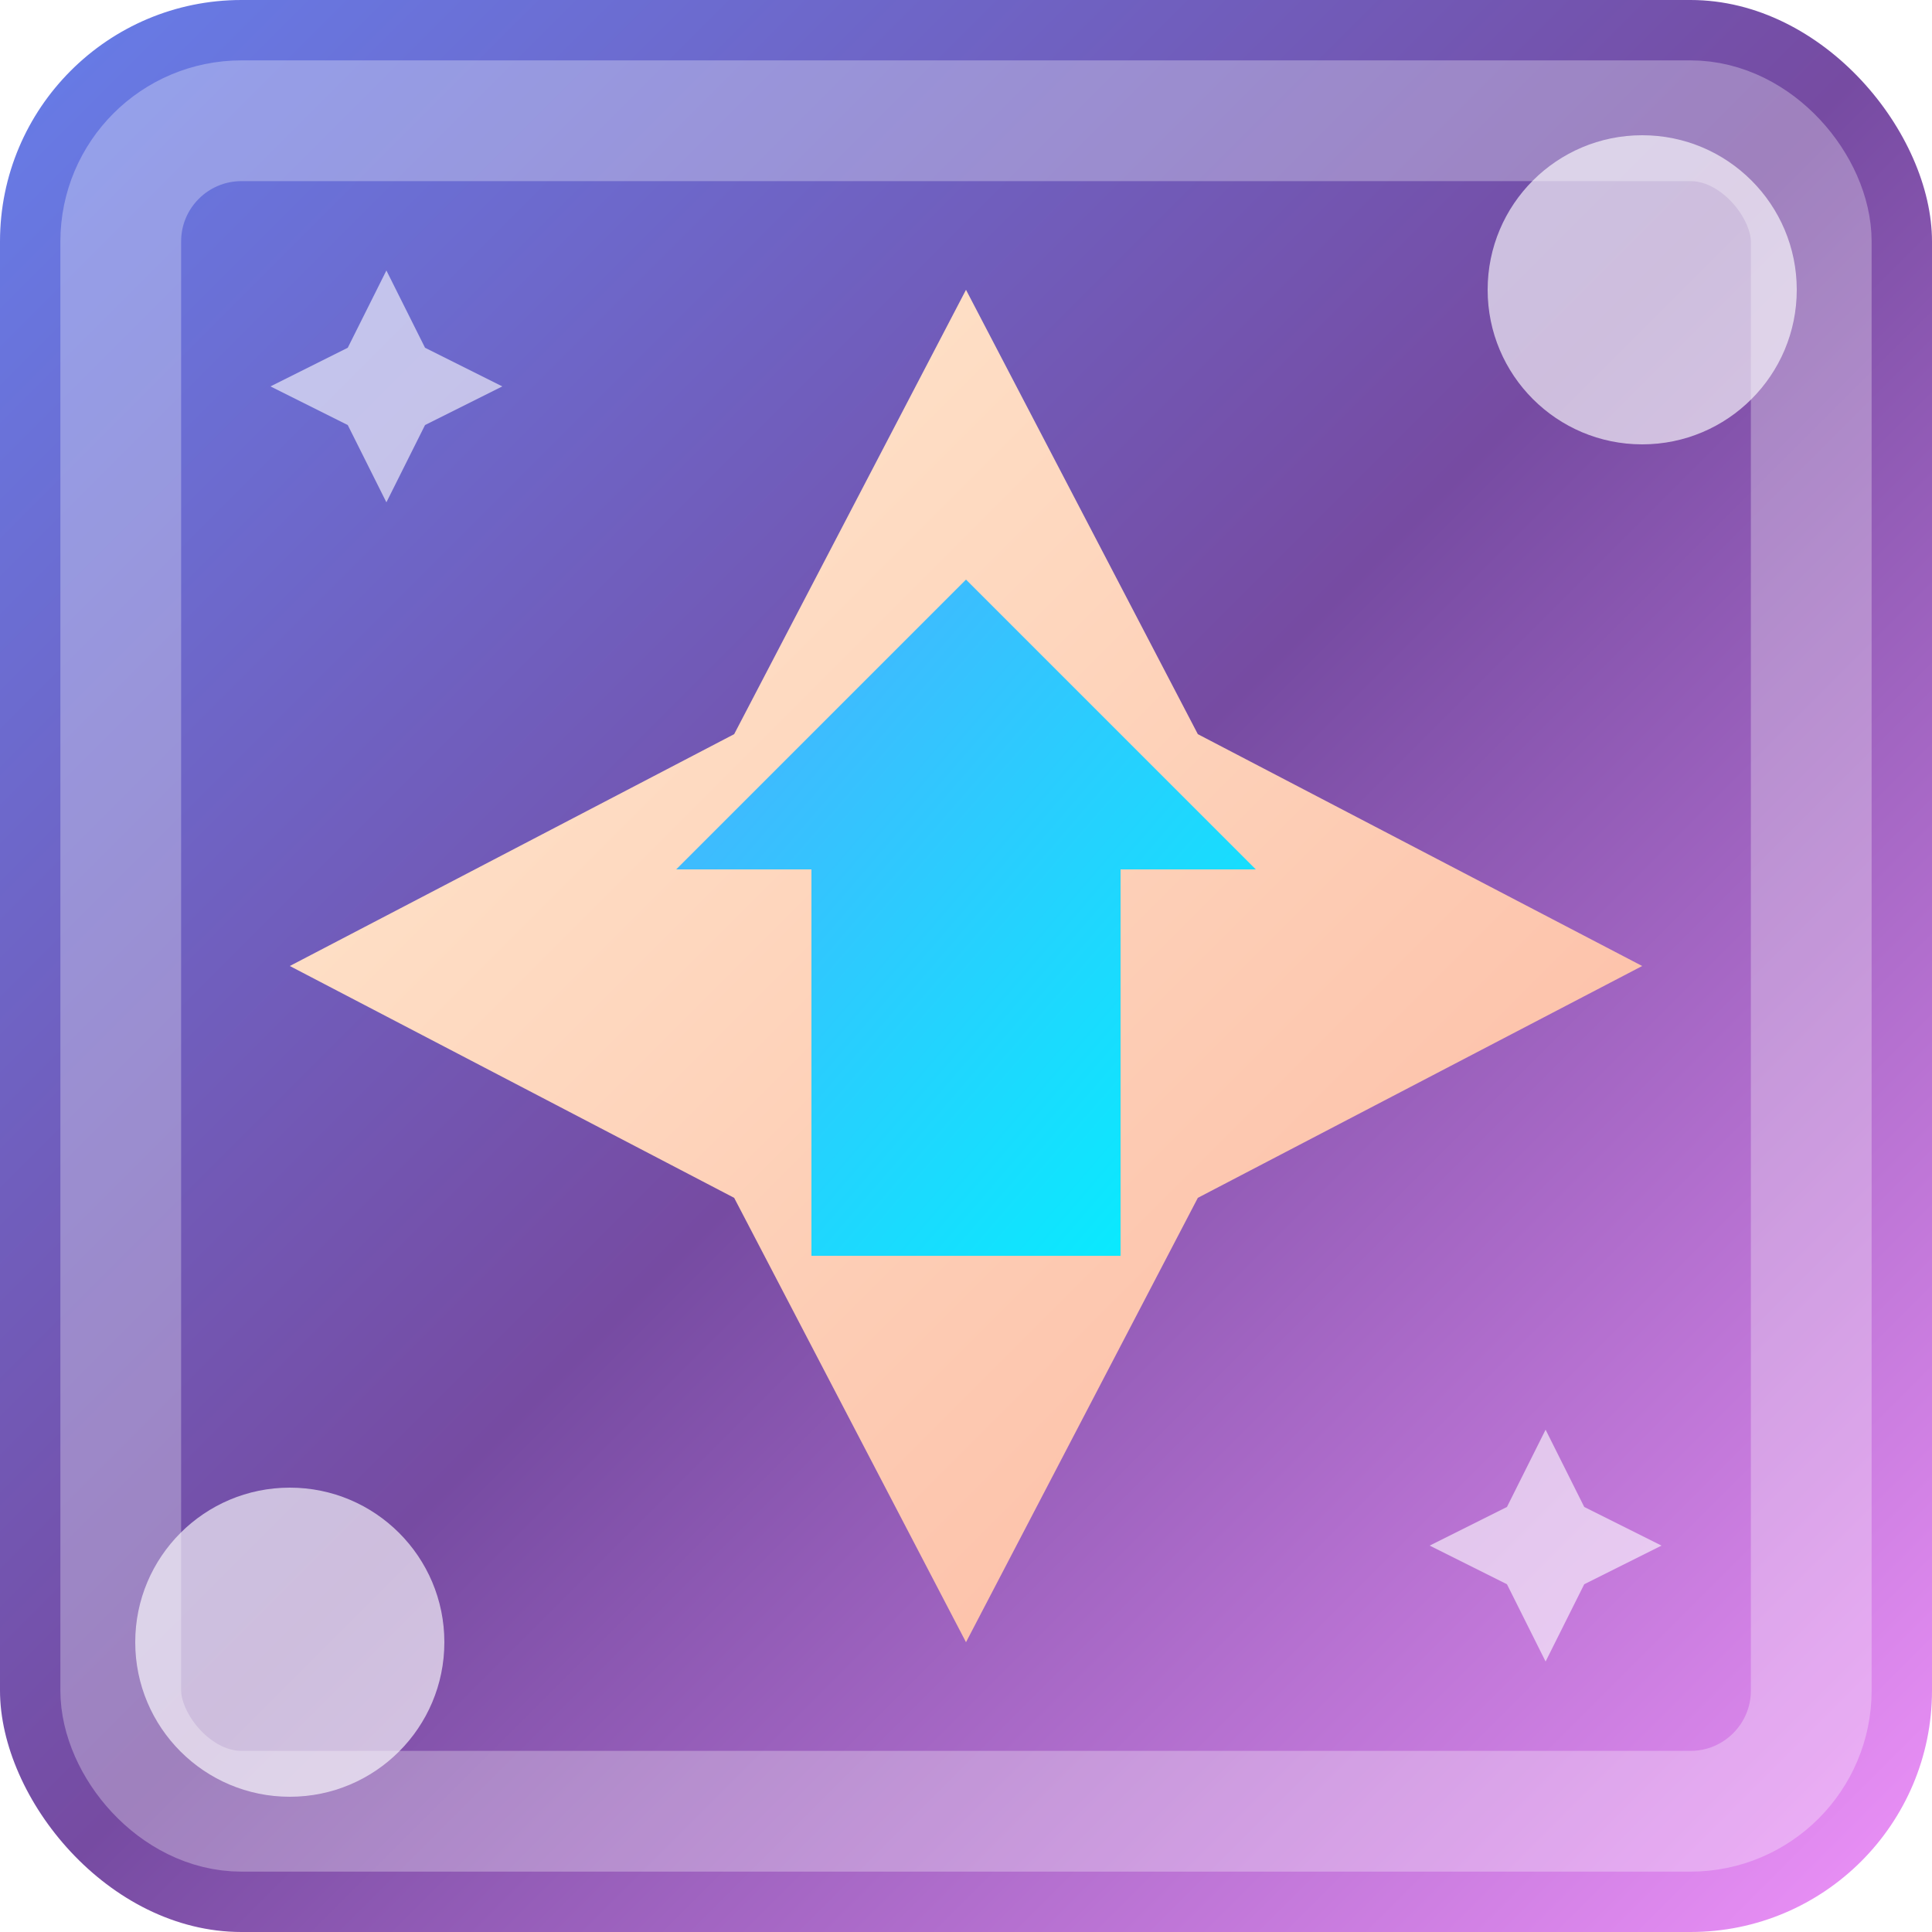 <svg width="16" height="16" viewBox="0 0 16 16" xmlns="http://www.w3.org/2000/svg">
  <defs>
    <linearGradient id="bgGrad16" x1="0%" y1="0%" x2="100%" y2="100%">
      <stop offset="0%" style="stop-color:#667eea;stop-opacity:1" />
      <stop offset="50%" style="stop-color:#764ba2;stop-opacity:1" />
      <stop offset="100%" style="stop-color:#f093fb;stop-opacity:1" />
    </linearGradient>
    <linearGradient id="starGrad16" x1="0%" y1="0%" x2="100%" y2="100%">
      <stop offset="0%" style="stop-color:#ffecd2;stop-opacity:1" />
      <stop offset="100%" style="stop-color:#fcb69f;stop-opacity:1" />
    </linearGradient>
    <linearGradient id="arrowGrad16" x1="0%" y1="0%" x2="100%" y2="100%">
      <stop offset="0%" style="stop-color:#4facfe;stop-opacity:1" />
      <stop offset="100%" style="stop-color:#00f2fe;stop-opacity:1" />
    </linearGradient>
    <filter id="glow16" x="-50%" y="-50%" width="200%" height="200%">
      <feGaussianBlur stdDeviation="2" result="coloredBlur"/>
      <feMerge> 
        <feMergeNode in="coloredBlur"/>
        <feMergeNode in="SourceGraphic"/>
      </feMerge>
    </filter>
  </defs>
  
  <!-- Full background with beautiful gradient -->
  <rect x="0" y="0" width="16" height="16" fill="url(#bgGrad16)" rx="2"/>
  
  <!-- Large central star that fills most of the space -->
  <g transform="translate(8, 8)">
    <path d="M0,-5.6 L1.92,-1.92 L5.6,0 L1.92,1.92 L0,5.6 L-1.92,1.92 L-5.6,0 L-1.92,-1.92 Z" 
          fill="url(#starGrad16)" filter="url(#glow16)"/>
  </g>
  
  <!-- Large upward arrow in the center -->
  <g transform="translate(8, 8)">
    <path d="M0,-3.2 L2.4,-0.8 L1.28,-0.8 L1.28,2.4 L-1.28,2.4 L-1.28,-0.8 L-2.4,-0.8 Z" 
          fill="url(#arrowGrad16)" filter="url(#glow16)"/>
  </g>
  
  <!-- Corner accent elements -->
  <circle cx="13.6" cy="2.4" r="1.28" fill="white" opacity="0.8" filter="url(#glow16)"/>
  <circle cx="2.4" cy="13.6" r="1.28" fill="white" opacity="0.8" filter="url(#glow16)"/>
  
  <!-- Small decorative stars in corners -->
  <g transform="translate(3.2, 3.2)">
    <path d="M0,-0.96 L0.32,-0.32 L0.96,0 L0.32,0.32 L0,0.96 L-0.32,0.32 L-0.96,0 L-0.32,-0.32 Z" 
          fill="white" opacity="0.6"/>
  </g>
  <g transform="translate(12.8, 12.8)">
    <path d="M0,-0.96 L0.32,-0.32 L0.96,0 L0.32,0.32 L0,0.96 L-0.32,0.32 L-0.96,0 L-0.32,-0.32 Z" 
          fill="white" opacity="0.6"/>
  </g>
  
  <!-- Subtle border for definition -->
  <rect x="1" y="1" width="14" height="14" fill="none" stroke="rgba(255,255,255,0.3)" stroke-width="1" rx="1"/>
</svg>
